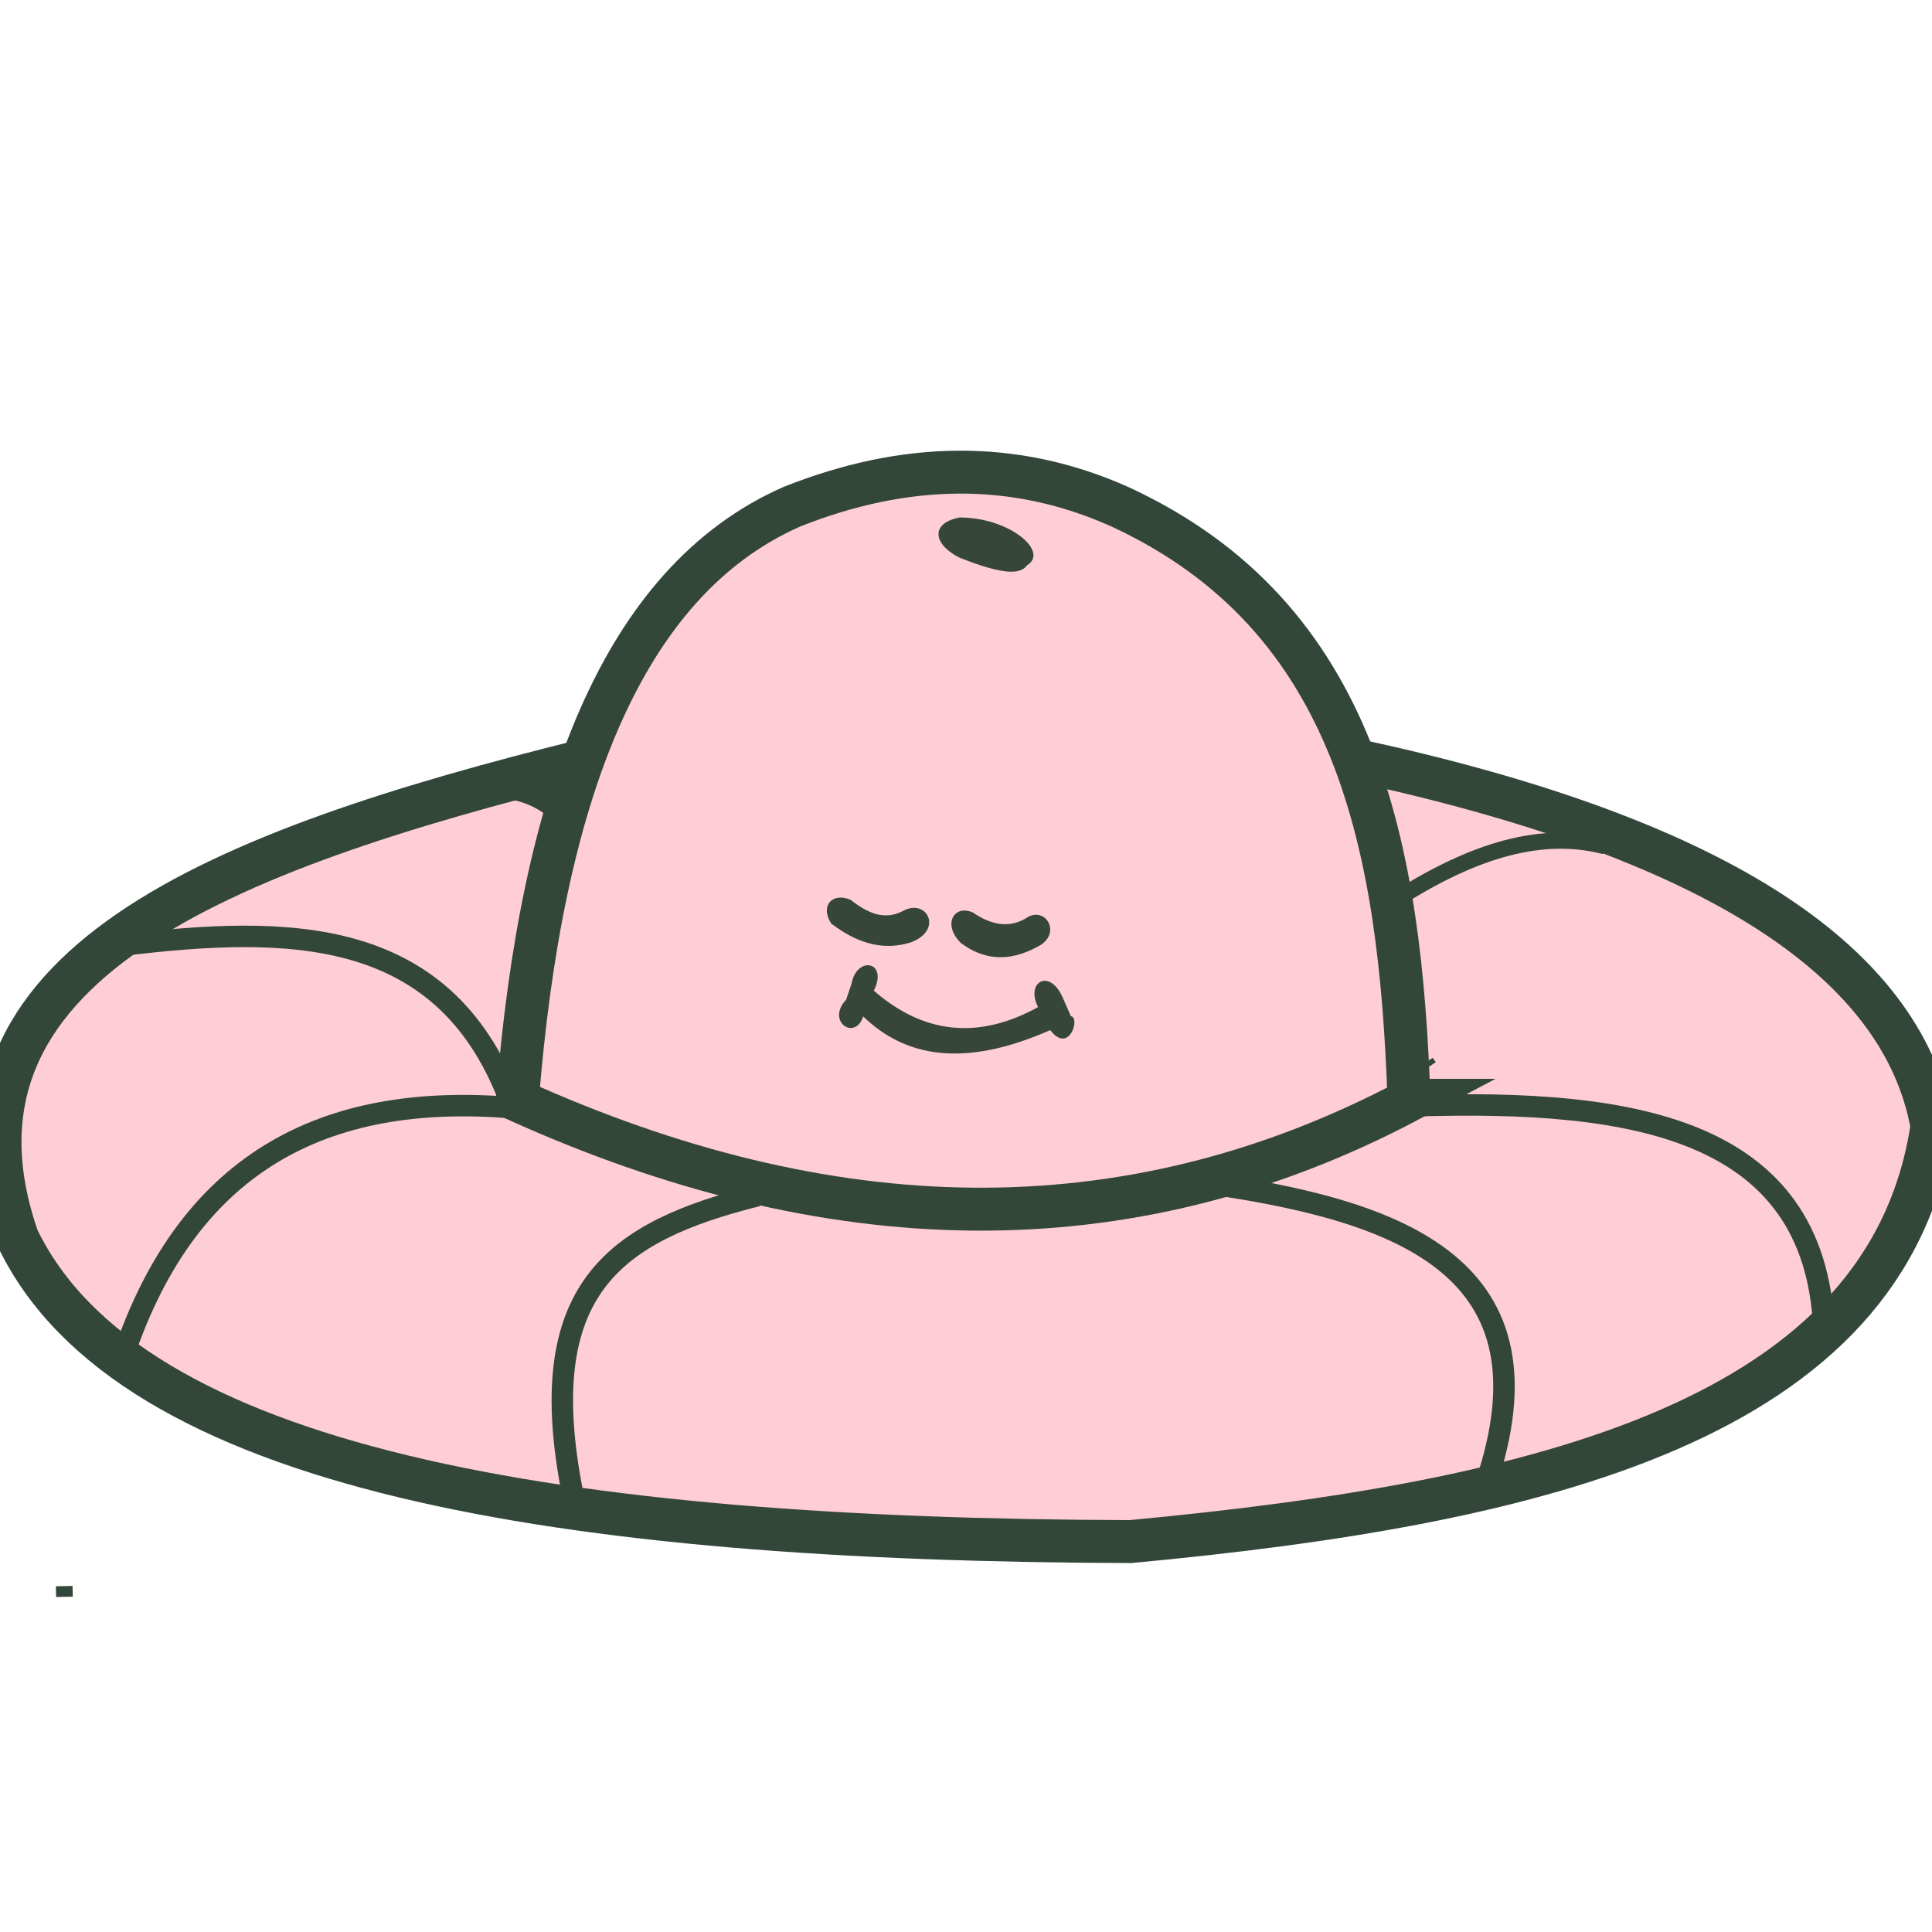 <svg width="90" height="90" viewBox="0 0 90 90" fill="none" xmlns="http://www.w3.org/2000/svg">
<g clip-path="url(#clip0_754_1799)">
<path d="M2.609 74.143L3.386 74.13" stroke="#32473A" stroke-width="0.5" stroke-miterlimit="10"/>
<path d="M27.236 35.421C10.342 39.616 -3.568 45 0.819 57.677C6.029 68.5 26.228 71.736 52.66 71.813C71.81 70.021 87.948 66.134 90.001 52.465C88.594 44.545 79.433 38.93 63.185 35.421" fill="#FFCDD8"/>
<path d="M27.236 35.421C10.342 39.616 -3.568 45 0.819 57.677C6.029 68.5 26.228 71.736 52.66 71.813C71.81 70.021 87.948 66.134 90.001 52.465C88.594 44.545 79.433 38.93 63.185 35.421" stroke="#32473A" stroke-width="2" stroke-miterlimit="10"/>
<path d="M66.813 49.379C59.969 54.127 33.65 55.735 25.043 49.379" stroke="#32473A" stroke-width="0.25" stroke-miterlimit="10"/>
<path d="M65.638 51.257C65.227 39.536 63.297 28.749 52.172 23.608C47.231 21.392 42.126 21.521 36.88 23.608C28.919 27.124 25.211 37.191 24.1 51.257C38.475 57.747 52.364 58.285 65.641 51.257H65.638Z" fill="#FFCDD8" stroke="#32473A" stroke-width="2" stroke-miterlimit="10"/>
<path d="M21.277 36.841C23.539 36.368 25.272 36.841 26.474 38.264" stroke="#32473A" stroke-miterlimit="10"/>
<path d="M5.596 63.611C8.61 54.106 15.134 50.873 23.878 51.604C20.867 43.076 13.478 43.083 5.596 44.044" stroke="#32473A" stroke-miterlimit="10"/>
<path d="M26.69 69.659C24.757 59.994 28.666 57.367 35.285 55.698" stroke="#32473A" stroke-miterlimit="10"/>
<path d="M69.029 69.659C72.798 59.315 65.711 56.509 56.52 55.163" stroke="#32473A" stroke-miterlimit="10"/>
<path d="M84.977 62.41C84.867 52.575 76.23 51.186 65.857 51.515" stroke="#32473A" stroke-miterlimit="10"/>
<path d="M64.889 42C68.247 39.84 71.556 38.589 74.756 39.422" stroke="#32473A" stroke-width="0.75" stroke-miterlimit="10"/>
<path d="M62.947 36.254L63.38 36.002" stroke="#32473A" stroke-miterlimit="10"/>
<path d="M45.3 42.498C44.418 42.13 43.897 43.092 44.768 43.934C45.785 44.69 46.951 44.862 48.354 44.09C49.438 43.547 48.792 42.271 47.91 42.701C47.112 43.245 46.238 43.144 45.3 42.495V42.498Z" fill="#36463B"/>
<path d="M39.633 41.918C38.732 41.54 38.193 42.243 38.729 43.027C40.09 44.069 41.307 44.256 42.437 43.897C43.938 43.328 43.198 41.89 42.142 42.397C41.365 42.824 40.628 42.711 39.633 41.921V41.918Z" fill="#36463B"/>
<path d="M40.707 46.149C41.395 44.76 39.903 44.514 39.666 45.83L39.416 46.57C38.472 47.569 39.824 48.516 40.214 47.351C42.168 49.241 44.893 49.763 48.924 47.987C49.813 49.143 50.334 47.388 49.886 47.339L49.49 46.435C48.875 45.092 47.764 45.756 48.358 46.914C45.575 48.448 43.027 48.168 40.704 46.149H40.707Z" fill="#36463B"/>
<path d="M44.705 24.106C43.311 24.373 43.472 25.369 44.705 25.981C46.882 26.847 47.564 26.724 47.847 26.331C48.885 25.695 47.031 24.106 44.705 24.106Z" fill="#36463B"/>
</g>
<defs>
<clipPath id="clip0_754_1799">
<rect width="90" height="90" fill="white"/>
</clipPath>
</defs>
</svg>
